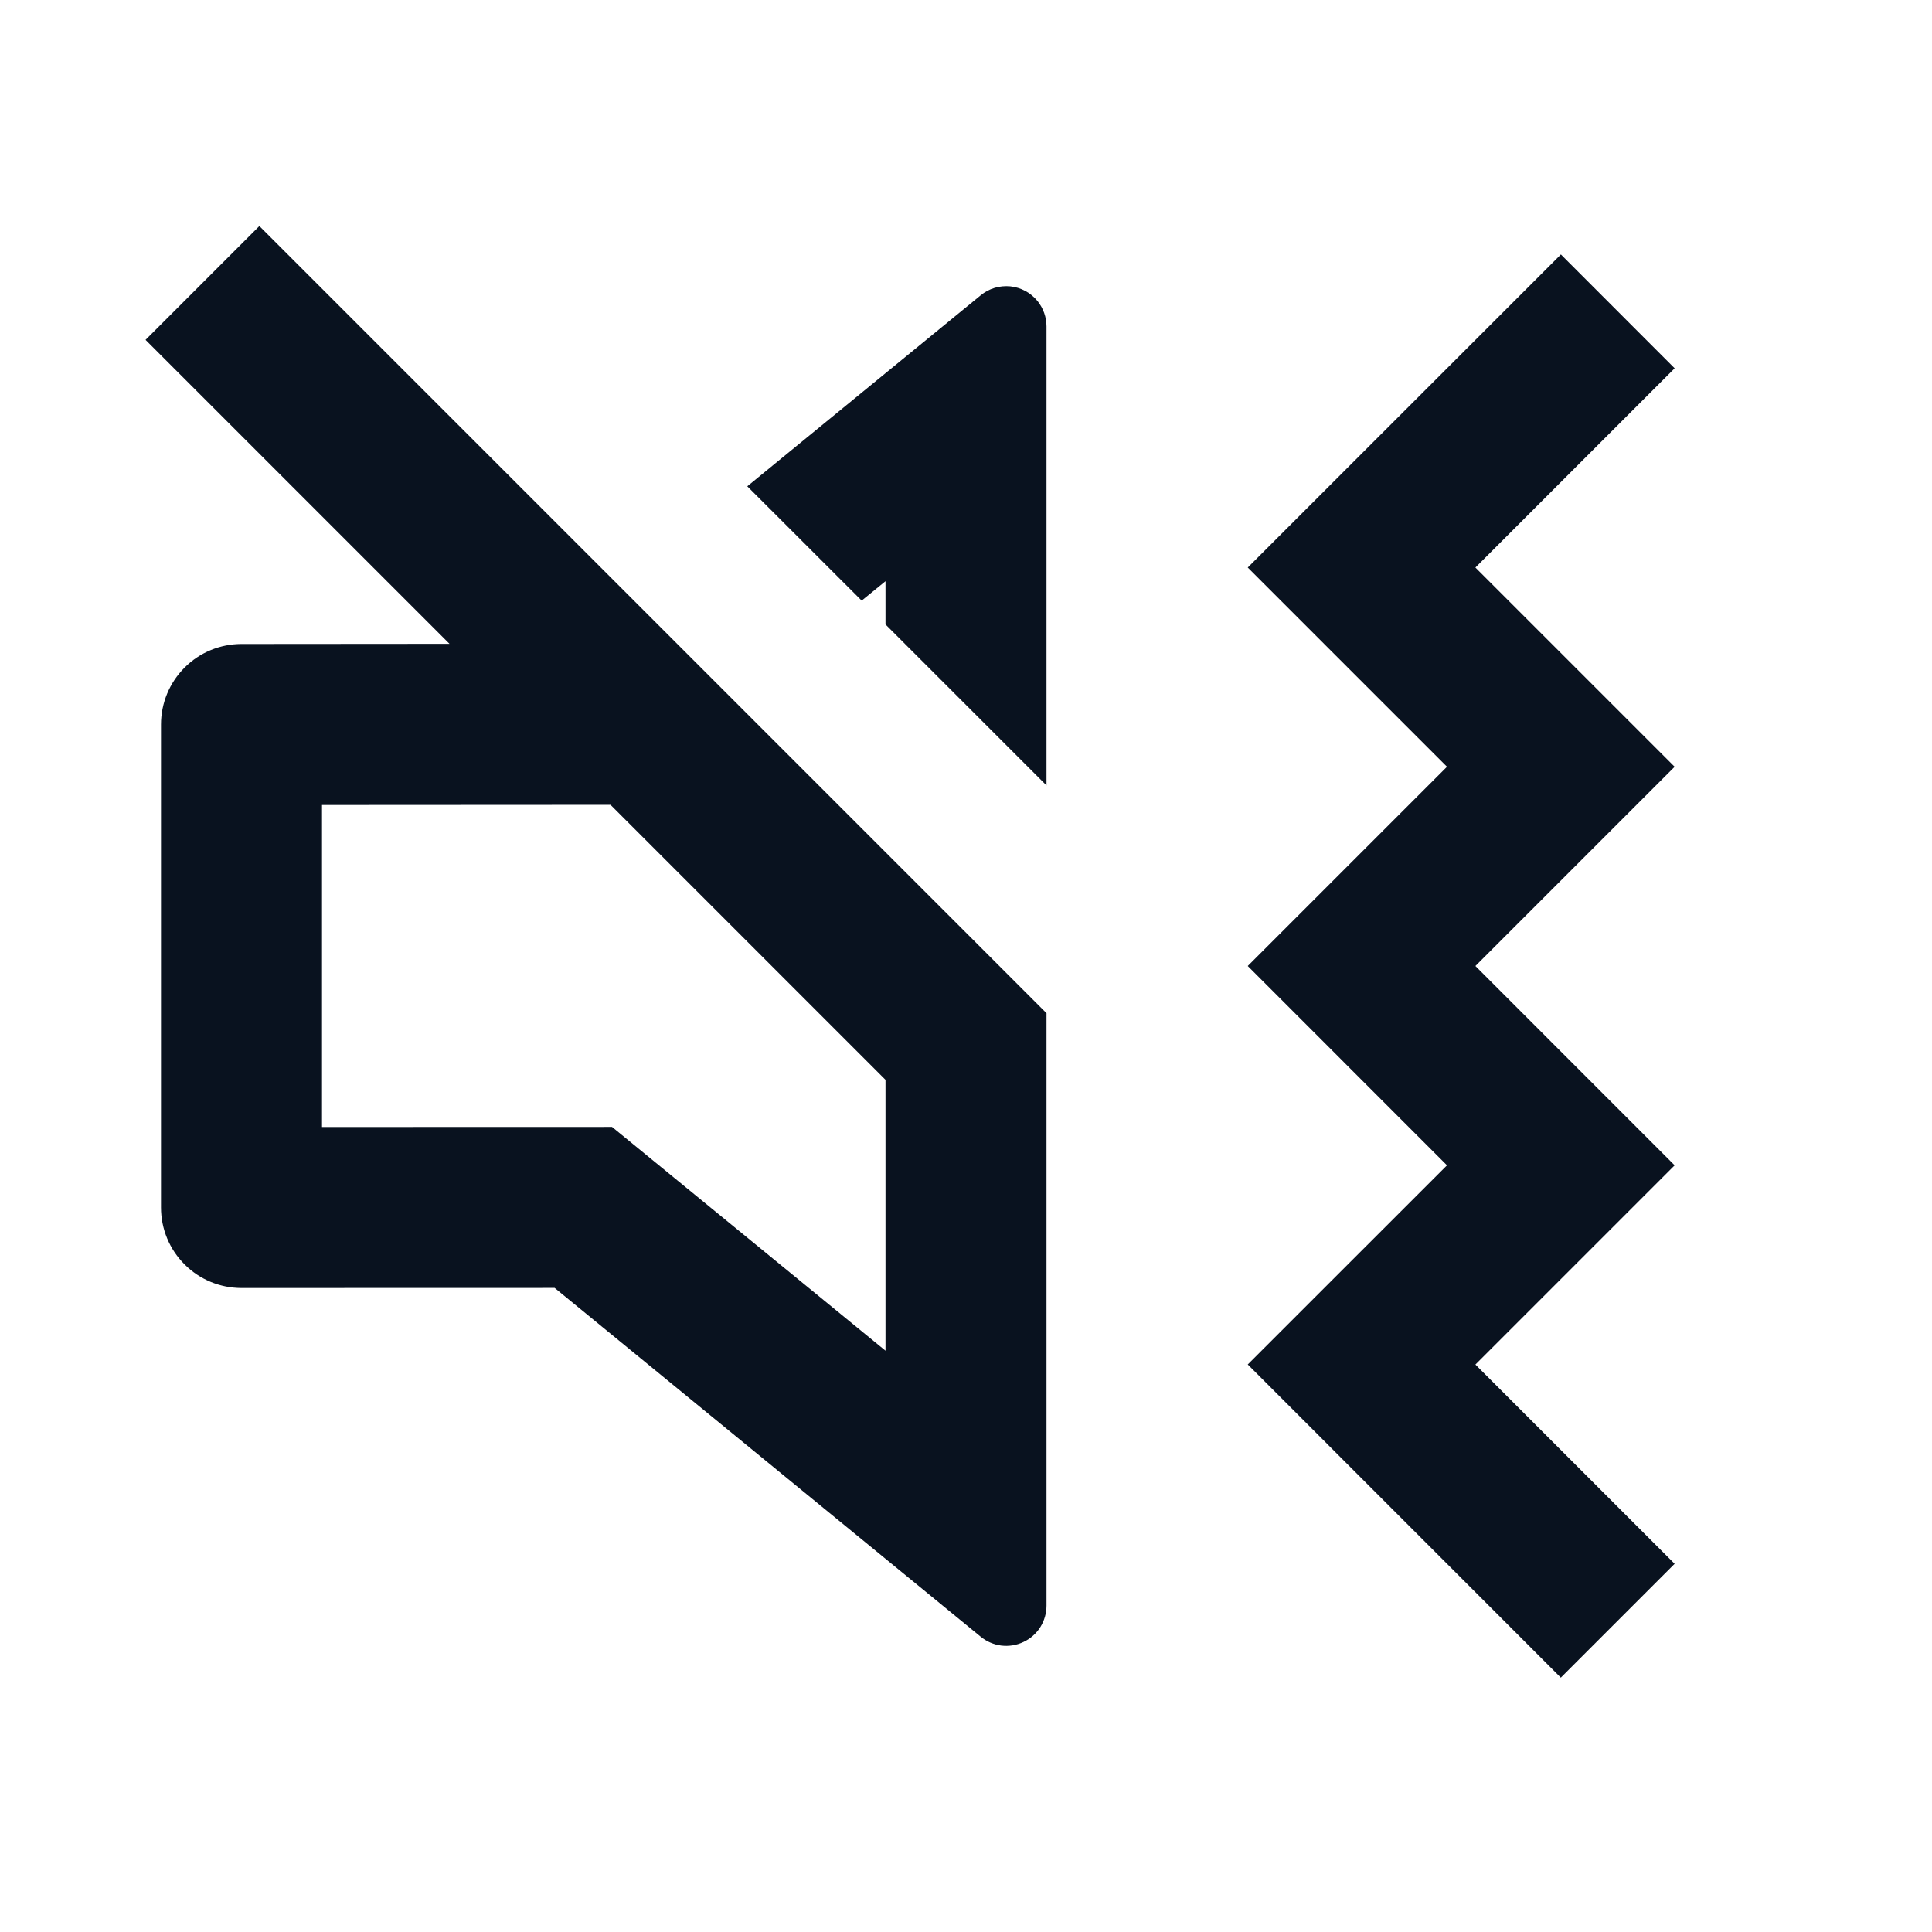 <svg width="24" height="24" viewBox="0 0 24 24" fill="none" xmlns="http://www.w3.org/2000/svg">
<g clip-path="url(#clip0_11_50404)">
<path d="M19.39 3.161L20.803 4.575L18.328 7.05L20.803 9.525L18.328 12L20.803 14.476L18.328 16.951L20.803 19.426L19.389 20.84L15.5 16.95L17.975 14.476L15.5 12L17.975 9.525L15.5 7.05L19.39 3.161ZM13 19.945C13 20.04 12.973 20.133 12.923 20.213C12.872 20.293 12.8 20.357 12.714 20.397C12.628 20.438 12.533 20.453 12.439 20.442C12.345 20.43 12.256 20.392 12.183 20.332L6.89 15.999L3 16C2.735 16 2.48 15.895 2.293 15.707C2.105 15.52 2 15.265 2 15V9C2 8.735 2.105 8.481 2.293 8.293C2.48 8.105 2.735 8 3 8L5.584 7.998L1.808 4.222L3.222 2.808L13 12.586V19.945ZM7.584 9.998L4 10V14L7.603 13.999L11 16.779V13.414L7.584 9.998ZM12.887 3.738C12.96 3.828 13 3.94 13 4.055V9.757L11 7.757V7.22L10.704 7.461L9.283 6.041L12.183 3.668C12.234 3.626 12.292 3.595 12.355 3.576C12.418 3.557 12.484 3.551 12.55 3.557C12.615 3.564 12.678 3.583 12.736 3.614C12.794 3.645 12.845 3.687 12.887 3.738Z" fill="#09121F"/>
</g>
<defs>
<clipPath id="clip0_11_50404">
<rect width="24" height="24" fill="white"/>
</clipPath>
</defs>
</svg>
